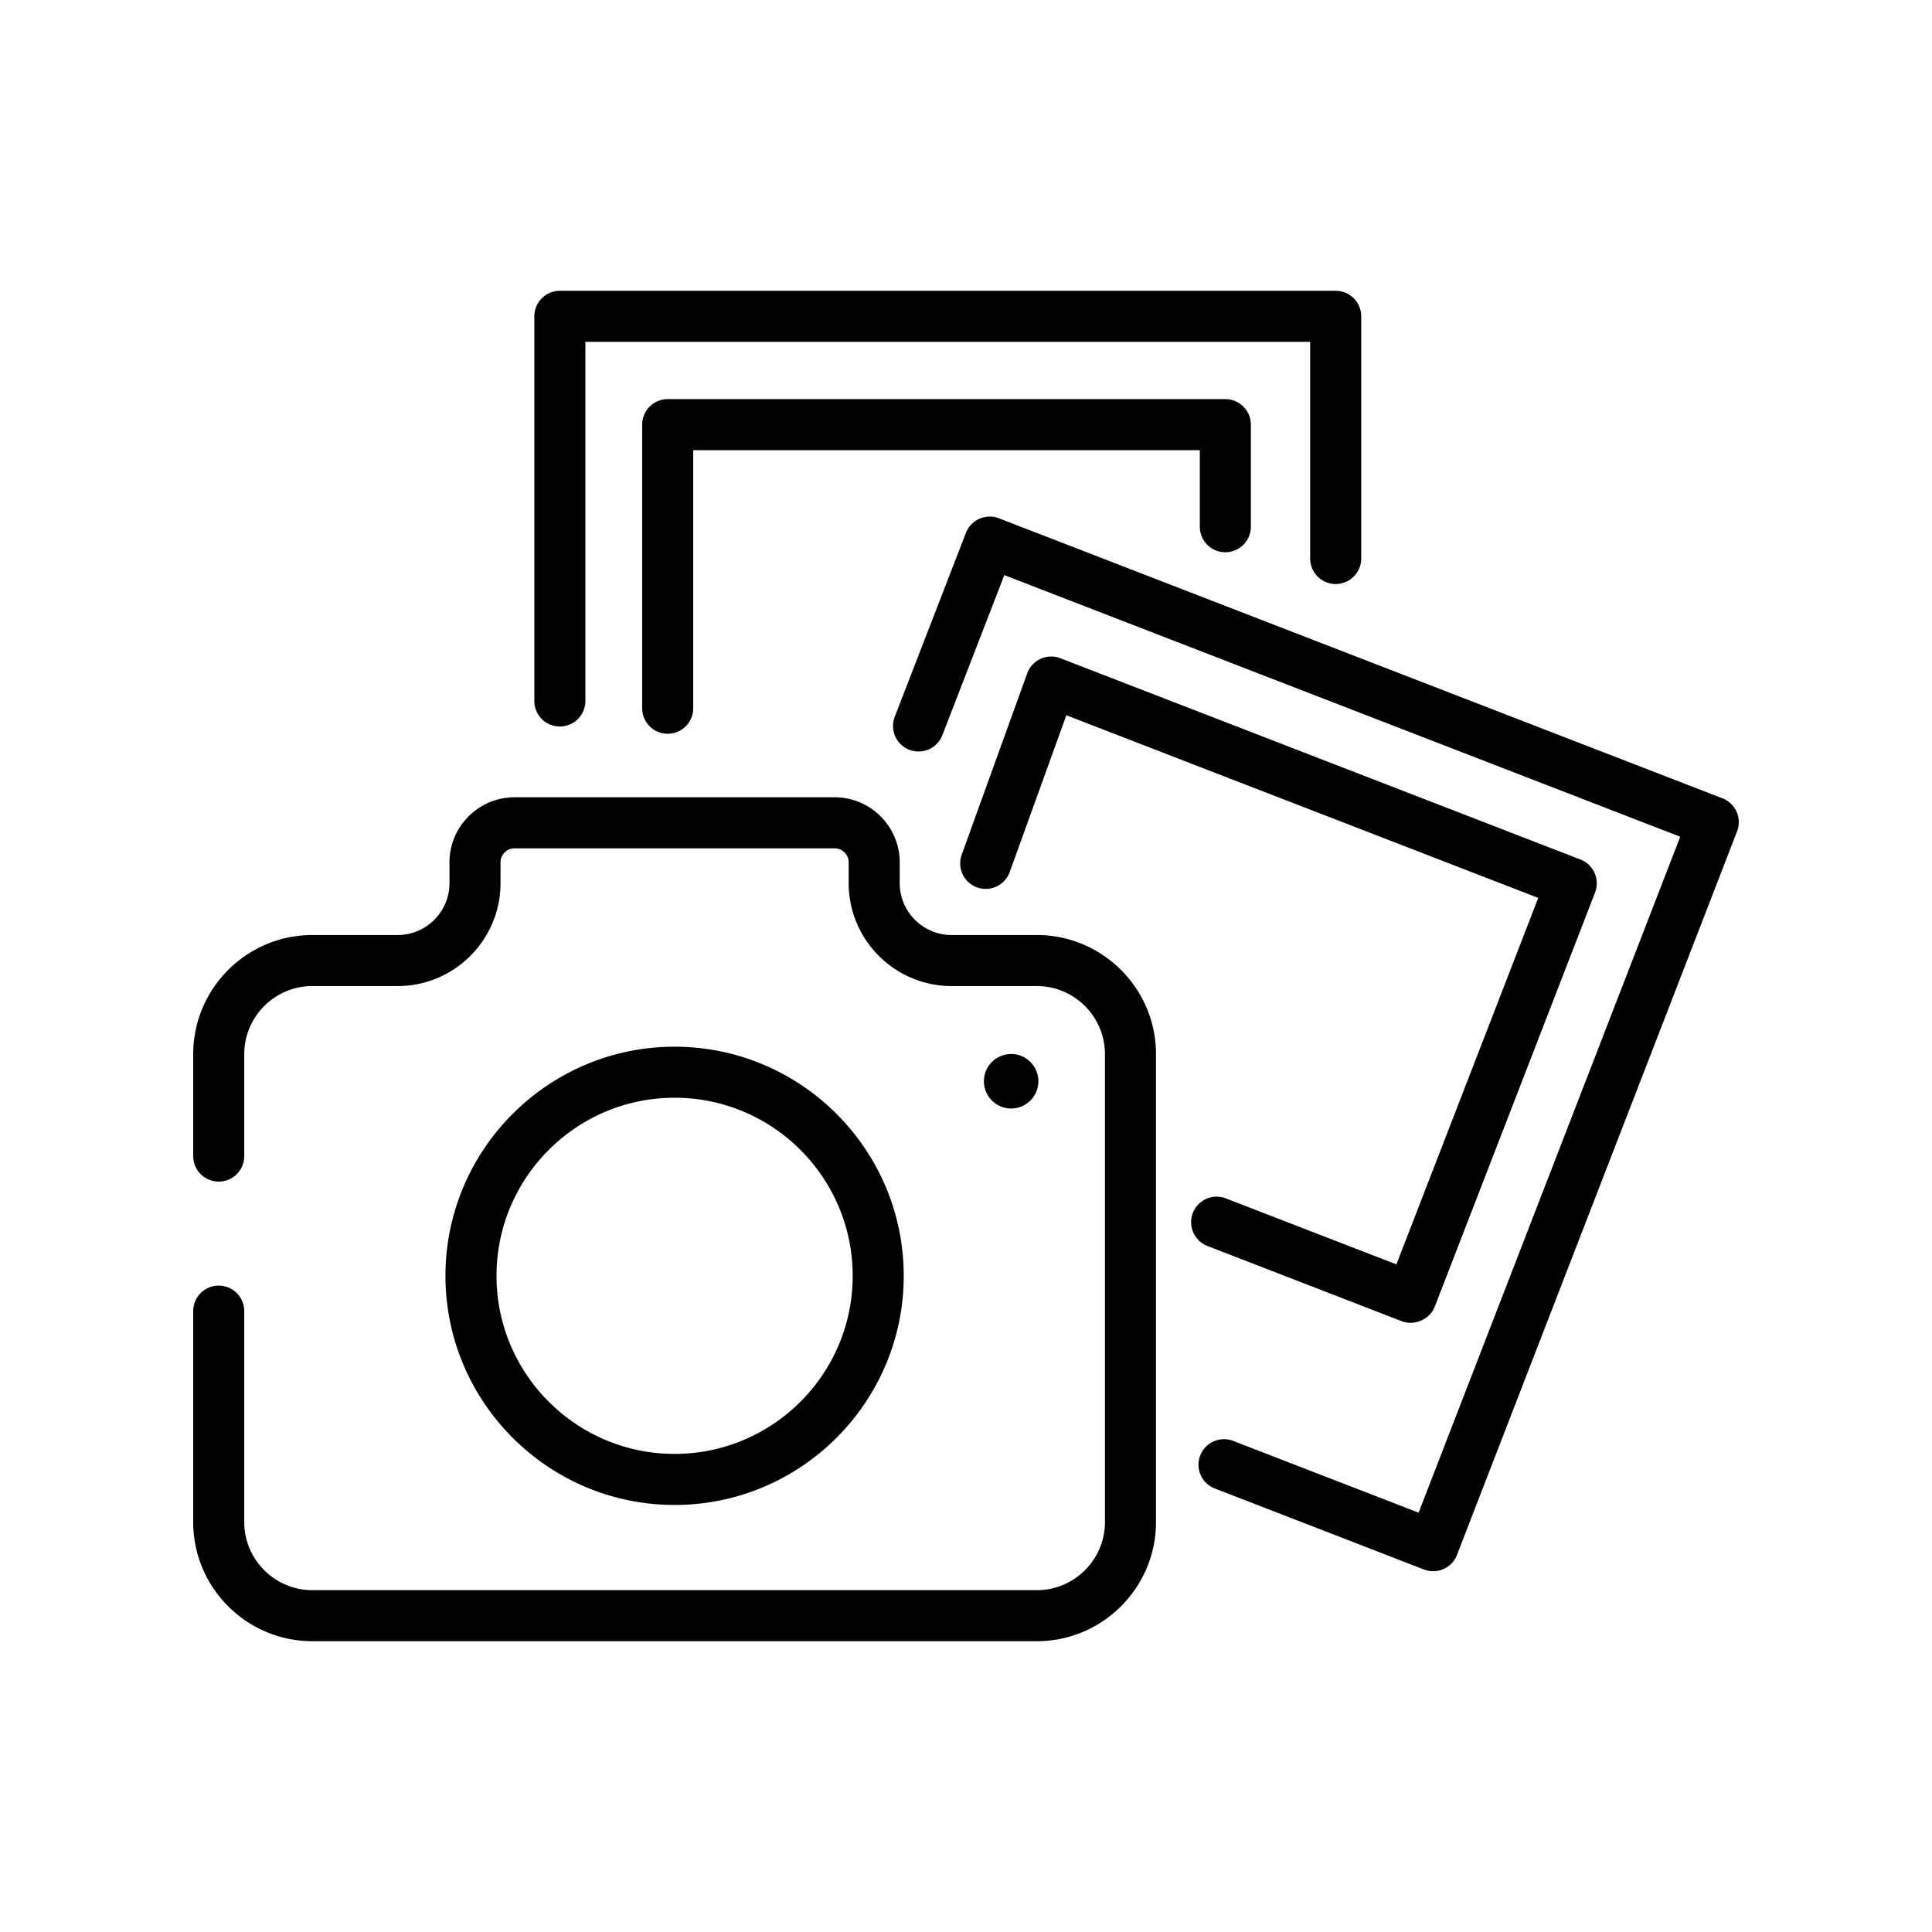 <svg xmlns="http://www.w3.org/2000/svg" width="500" height="500" viewBox="-170 -220 500 500"><path d="M98.318 21.982H76.275c-7.406 0-13.431-6.025-13.431-13.431V3.174c0-9.284-7.555-16.839-16.842-16.839h-82.834c-9.284 0-16.839 7.555-16.839 16.839v5.377c0 7.406-6.025 13.431-13.431 13.431H-89.15c-17.012 0-30.85 13.84-30.85 30.846v26.366a6.603 6.603 0 0 0 6.605 6.602 6.602 6.602 0 0 0 6.605-6.602V52.828c0-9.727 7.913-17.637 17.64-17.637h22.047c14.691 0 26.64-11.949 26.64-26.64V3.174A3.635 3.635 0 0 1-36.83-.455h82.834a3.632 3.632 0 0 1 3.629 3.629v5.377c0 14.688 11.954 26.64 26.644 26.64h22.046c9.721 0 17.637 7.91 17.637 17.637v121.067c0 9.727-7.916 17.642-17.643 17.642H-89.15c-9.727 0-17.64-7.915-17.64-17.642v-54.577a6.605 6.605 0 1 0-13.21 0v54.577c0 17.011 13.838 30.847 30.85 30.847H98.318c17.013 0 30.853-13.836 30.853-30.847V52.828c0-17.006-13.834-30.846-30.853-30.846z"/><path d="M4.585 50.889c-32.698 0-59.299 26.601-59.299 59.296s26.601 59.296 59.299 59.296 59.3-26.601 59.3-59.296-26.601-59.296-59.3-59.296zm0 105.382c-25.413 0-46.09-20.671-46.09-46.086 0-25.416 20.677-46.094 46.09-46.094 25.414 0 46.09 20.678 46.09 46.094.001 25.415-20.676 46.086-46.09 46.086zM91.691 52.775c-3.894 0-7.058 3.166-7.058 7.046a7.064 7.064 0 0 0 7.058 7.058c3.88 0 7.044-3.166 7.044-7.058 0-3.88-3.164-7.046-7.044-7.046zm83.984-197.516H-25.111a6.607 6.607 0 0 0-6.604 6.608v99.661a6.605 6.605 0 0 0 13.208 0v-93.056h187.58v56.067a6.601 6.601 0 0 0 6.602 6.604 6.607 6.607 0 0 0 6.608-6.604v-62.675a6.61 6.61 0 0 0-6.608-6.605z"/><path d="M147.12-116.708H2.802a6.604 6.604 0 0 0-6.605 6.607v73.389a6.606 6.606 0 0 0 6.605 6.608 6.607 6.607 0 0 0 6.604-6.608v-66.787h131.105v19.817a6.603 6.603 0 0 0 6.608 6.604 6.602 6.602 0 0 0 6.602-6.604V-110.1a6.601 6.601 0 0 0-6.601-6.608z"/><path d="M275.778-13.389L88.526-85.865a6.607 6.607 0 0 0-8.547 3.776L61.558-34.498a6.605 6.605 0 1 0 12.321 4.769l16.035-41.432L264.841-3.454 197.133 171.48l-47.981-18.576a6.61 6.61 0 0 0-8.541 3.777 6.604 6.604 0 0 0 3.775 8.541l54.141 20.965a6.656 6.656 0 0 0 2.382.442 6.594 6.594 0 0 0 6.159-4.22L279.555-4.843a6.614 6.614 0 0 0-3.777-8.546z"/><path d="M242.679 5.935a6.62 6.62 0 0 0-3.657-3.49L104.438-49.647a6.62 6.62 0 0 0-5.131.149 6.625 6.625 0 0 0-3.469 3.767L78.866 1.263a6.604 6.604 0 0 0 12.421 4.489l14.682-40.641 122.127 47.268-36.712 94.842-44.133-17.081a6.6 6.6 0 0 0-8.543 3.774 6.612 6.612 0 0 0 3.777 8.549l50.286 19.467c3.215 1.242 7.238-.404 8.548-3.775L242.796 10.99a6.628 6.628 0 0 0-.117-5.055z"/></svg>